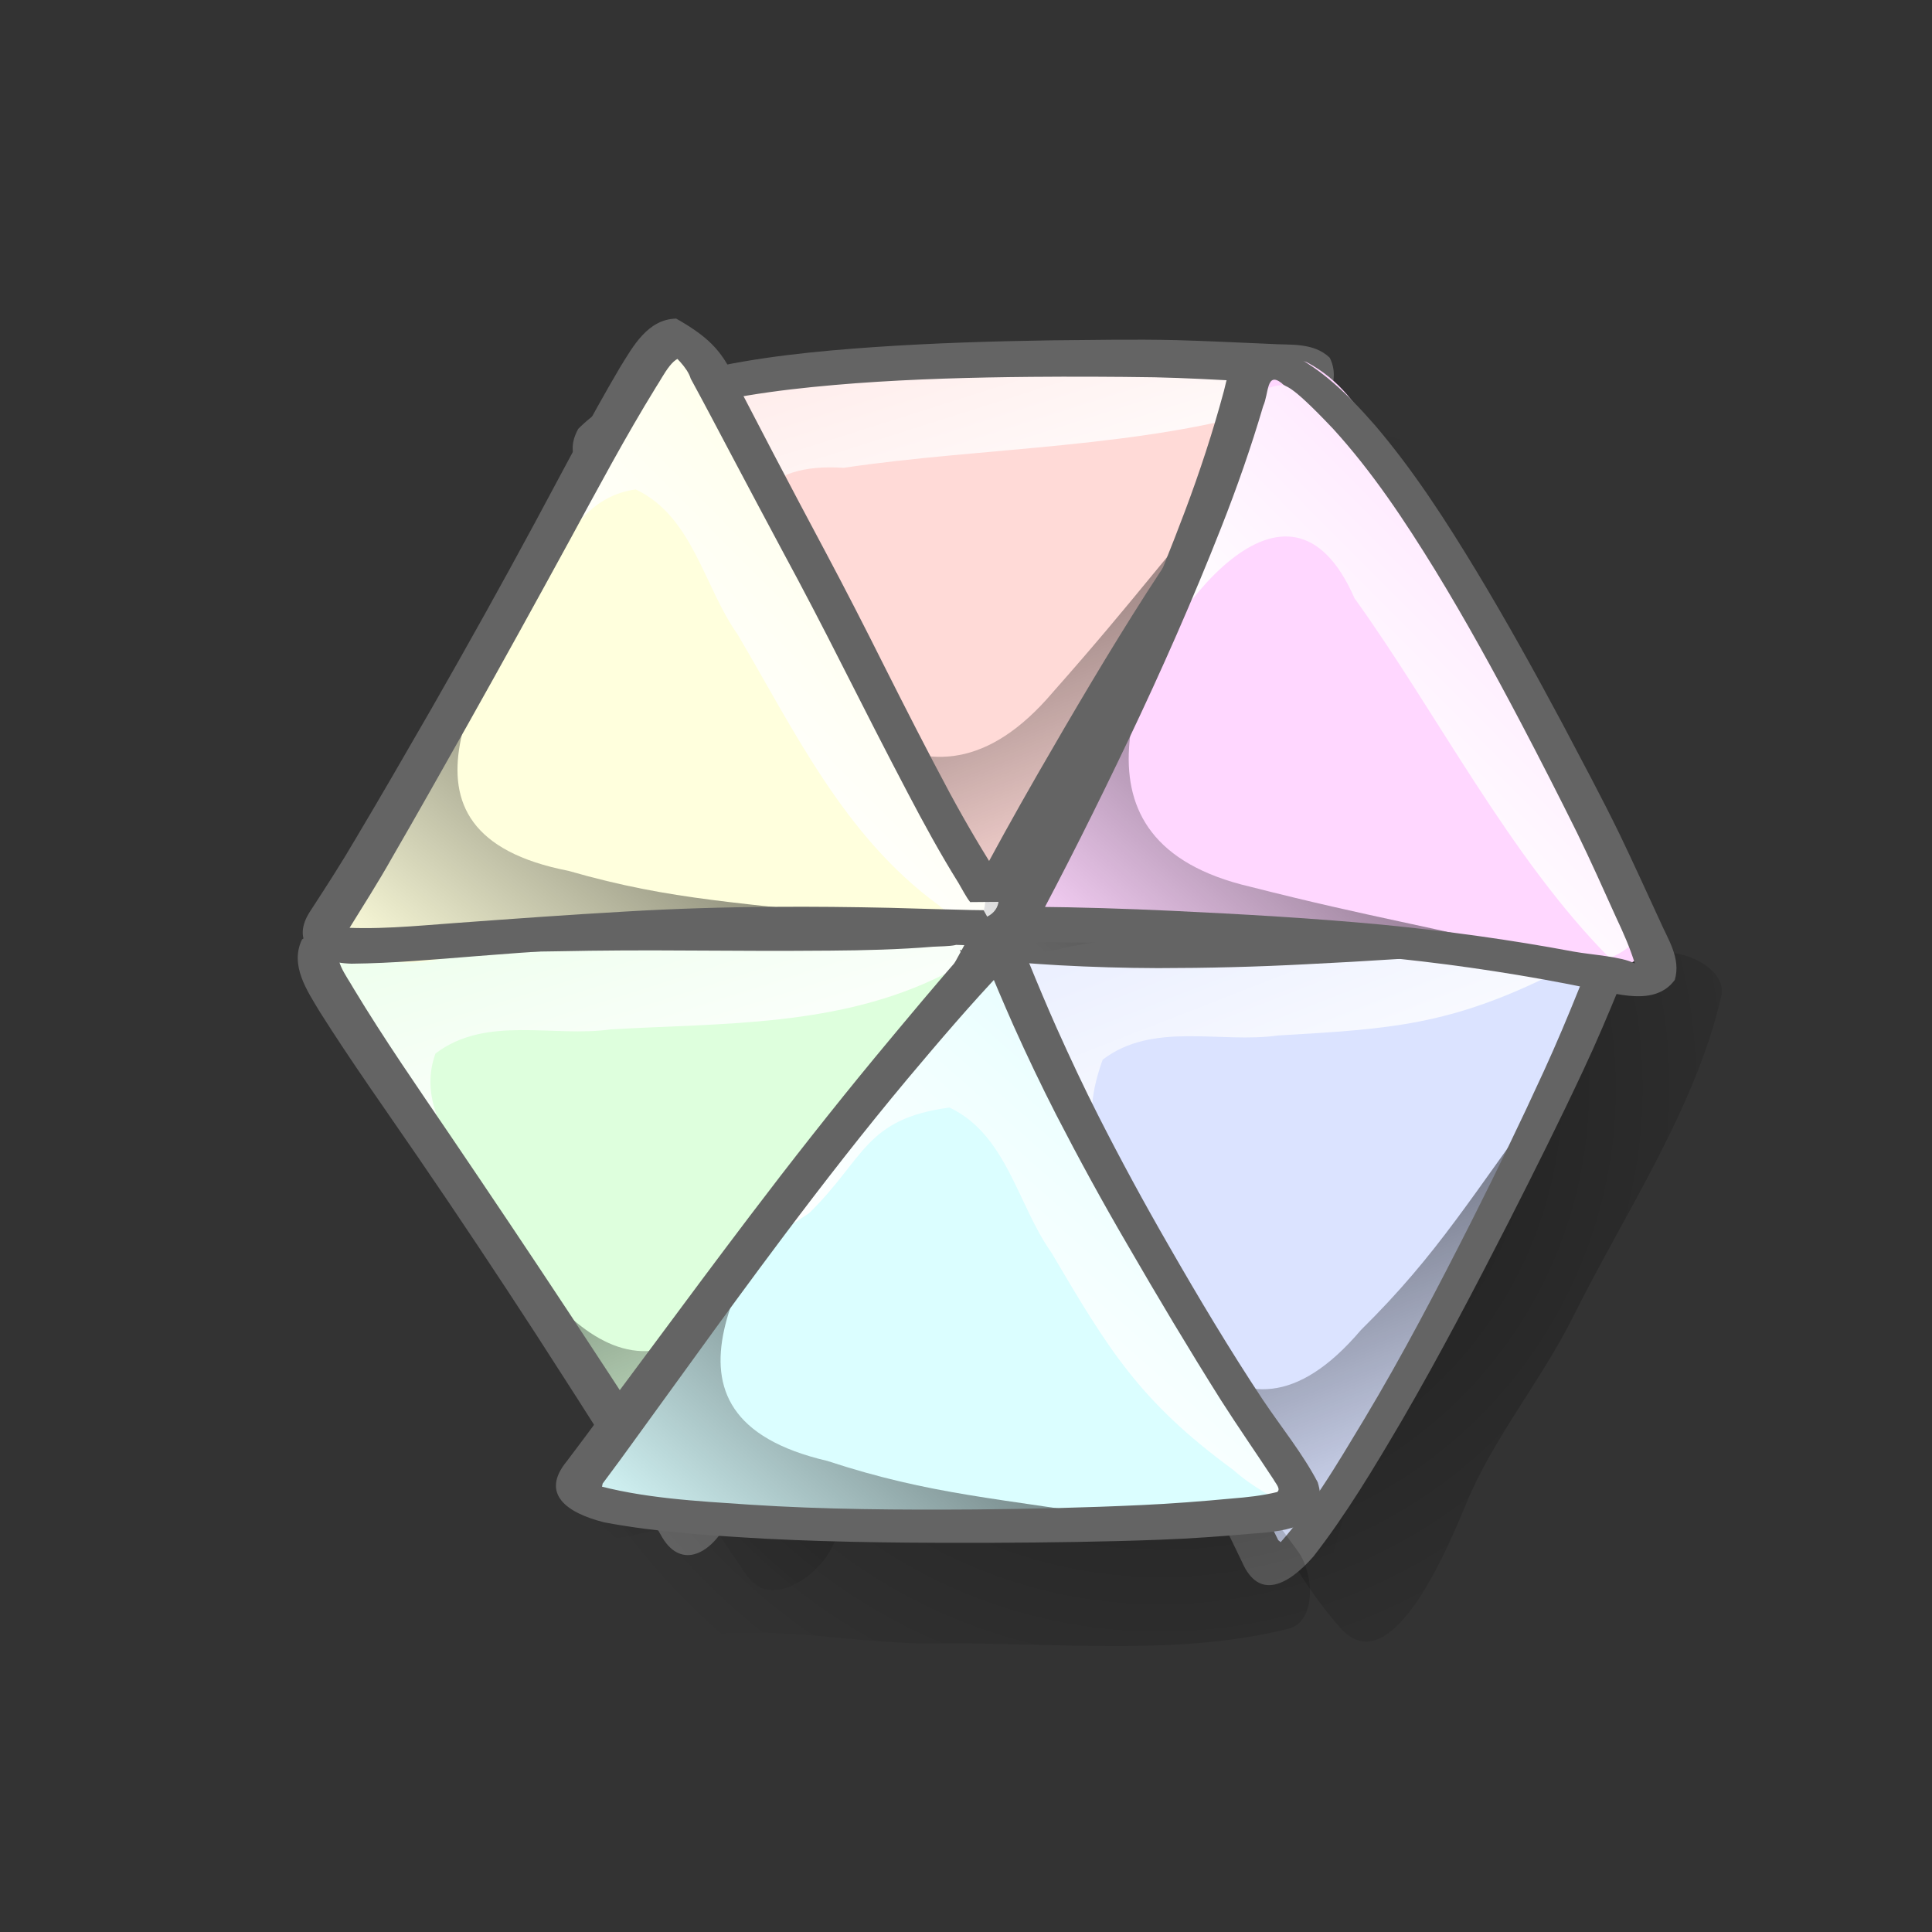 <?xml version="1.0" encoding="UTF-8" standalone="no"?>
<!-- Created with Inkscape (http://www.inkscape.org/) -->
<svg
   xmlns:dc="http://purl.org/dc/elements/1.1/"
   xmlns:cc="http://web.resource.org/cc/"
   xmlns:rdf="http://www.w3.org/1999/02/22-rdf-syntax-ns#"
   xmlns:svg="http://www.w3.org/2000/svg"
   xmlns="http://www.w3.org/2000/svg"
   xmlns:xlink="http://www.w3.org/1999/xlink"
   xmlns:sodipodi="http://inkscape.sourceforge.net/DTD/sodipodi-0.dtd"
   xmlns:inkscape="http://www.inkscape.org/namespaces/inkscape"
   width="1000"
   height="1000"
   id="svg2"
   sodipodi:version="0.32"
   inkscape:version="0.43"
   version="1.0"
   sodipodi:docbase="/home/kkowal/tale/art/item/hexforce"
   sodipodi:docname="@.svg">
  <rect width="100%" height="100%" fill="#333333" stroke="none"/>
  <defs
     id="defs4">
    <linearGradient
       id="linearGradient4295">
      <stop
         style="stop-color:#000000;stop-opacity:0.51;"
         offset="0"
         id="stop4297" />
      <stop
         style="stop-color:#000000;stop-opacity:0;"
         offset="1"
         id="stop4299" />
    </linearGradient>
    <linearGradient
       id="linearGradient4155">
      <stop
         id="stop4157"
         offset="0"
         style="stop-color:#000000;stop-opacity:1;" />
      <stop
         id="stop4159"
         offset="1"
         style="stop-color:#000000;stop-opacity:0;" />
    </linearGradient>
    <linearGradient
       id="linearGradient4070">
      <stop
         style="stop-color:#ffffff;stop-opacity:1;"
         offset="0"
         id="stop4072" />
      <stop
         style="stop-color:#ffffff;stop-opacity:0;"
         offset="1"
         id="stop4074" />
    </linearGradient>
    <radialGradient
       inkscape:collect="always"
       xlink:href="#linearGradient4295"
       id="radialGradient4293"
       cx="643.661"
       cy="590.067"
       fx="643.661"
       fy="590.067"
       r="343.99"
       gradientTransform="matrix(0.899,0.525,-0.541,0.927,1038.775,-321.36)"
       gradientUnits="userSpaceOnUse" />
    <linearGradient
       inkscape:collect="always"
       xlink:href="#linearGradient4155"
       id="linearGradient4302"
       gradientUnits="userSpaceOnUse"
       gradientTransform="matrix(1.294,3.737082e-2,-3.088146e-2,1.428,66.09,-441.978)"
       x1="282.645"
       y1="382.879"
       x2="375.647"
       y2="627.336" />
    <linearGradient
       inkscape:collect="always"
       xlink:href="#linearGradient4155"
       id="linearGradient4305"
       gradientUnits="userSpaceOnUse"
       gradientTransform="matrix(1.294,3.737082e-2,-3.088146e-2,1.428,229.629,-104.778)"
       x1="282.645"
       y1="382.879"
       x2="375.647"
       y2="627.336" />
    <linearGradient
       inkscape:collect="always"
       xlink:href="#linearGradient4155"
       id="linearGradient4308"
       gradientUnits="userSpaceOnUse"
       gradientTransform="matrix(1.295,-1.521099e-2,1.67815e-2,1.428,-115.901,-106.825)"
       x1="282.645"
       y1="382.879"
       x2="375.647"
       y2="627.336" />
    <linearGradient
       inkscape:collect="always"
       xlink:href="#linearGradient4070"
       id="linearGradient4312"
       gradientUnits="userSpaceOnUse"
       gradientTransform="matrix(1.295,-1.521099e-2,1.67815e-2,1.428,-273.391,182.196)"
       x1="447.471"
       y1="297.439"
       x2="397.038"
       y2="114.601" />
    <linearGradient
       inkscape:collect="always"
       xlink:href="#linearGradient4070"
       id="linearGradient4317"
       gradientUnits="userSpaceOnUse"
       gradientTransform="matrix(1.295,-1.521099e-2,1.67815e-2,1.428,71.963,185.354)"
       x1="462.261"
       y1="305.52"
       x2="397.038"
       y2="114.601" />
    <linearGradient
       inkscape:collect="always"
       xlink:href="#linearGradient4070"
       id="linearGradient4321"
       gradientUnits="userSpaceOnUse"
       gradientTransform="matrix(1.295,-1.521099e-2,1.67815e-2,1.428,-115.901,-106.825)"
       x1="447.471"
       y1="297.439"
       x2="397.038"
       y2="114.601" />
    <radialGradient
       inkscape:collect="always"
       xlink:href="#linearGradient4295"
       id="radialGradient6136"
       gradientUnits="userSpaceOnUse"
       gradientTransform="matrix(0.899,0.525,-0.541,0.927,1038.775,-321.36)"
       cx="643.661"
       cy="590.067"
       fx="643.661"
       fy="590.067"
       r="343.99" />
    <radialGradient
       inkscape:collect="always"
       xlink:href="#linearGradient4295"
       id="radialGradient6139"
       gradientUnits="userSpaceOnUse"
       gradientTransform="matrix(0.899,0.525,-0.541,0.927,1038.775,-321.36)"
       cx="643.661"
       cy="590.067"
       fx="643.661"
       fy="590.067"
       r="343.99" />
    <radialGradient
       inkscape:collect="always"
       xlink:href="#linearGradient4295"
       id="radialGradient6141"
       gradientUnits="userSpaceOnUse"
       gradientTransform="matrix(0.899,0.525,-0.541,0.927,1038.775,-321.36)"
       cx="643.661"
       cy="590.067"
       fx="643.661"
       fy="590.067"
       r="343.99" />
    <radialGradient
       inkscape:collect="always"
       xlink:href="#linearGradient4295"
       id="radialGradient6144"
       gradientUnits="userSpaceOnUse"
       gradientTransform="matrix(0.899,0.525,-0.541,0.927,1038.775,-321.36)"
       cx="643.661"
       cy="590.067"
       fx="643.661"
       fy="590.067"
       r="343.99" />
    <radialGradient
       inkscape:collect="always"
       xlink:href="#linearGradient4295"
       id="radialGradient6146"
       gradientUnits="userSpaceOnUse"
       gradientTransform="matrix(0.899,0.525,-0.541,0.927,1038.775,-321.36)"
       cx="643.661"
       cy="590.067"
       fx="643.661"
       fy="590.067"
       r="343.99" />
    <radialGradient
       inkscape:collect="always"
       xlink:href="#linearGradient4295"
       id="radialGradient6149"
       gradientUnits="userSpaceOnUse"
       gradientTransform="matrix(0.899,0.525,-0.541,0.927,1038.775,-321.36)"
       cx="643.661"
       cy="590.067"
       fx="643.661"
       fy="590.067"
       r="343.99" />
    <radialGradient
       inkscape:collect="always"
       xlink:href="#linearGradient4295"
       id="radialGradient6152"
       gradientUnits="userSpaceOnUse"
       gradientTransform="matrix(0.899,0.525,-0.541,0.927,347.831,-315.299)"
       cx="643.661"
       cy="590.067"
       fx="643.661"
       fy="590.067"
       r="343.99" />
    <radialGradient
       inkscape:collect="always"
       xlink:href="#linearGradient4295"
       id="radialGradient6155"
       gradientUnits="userSpaceOnUse"
       gradientTransform="matrix(0.899,0.525,-0.541,0.927,347.831,-315.299)"
       cx="643.661"
       cy="590.067"
       fx="643.661"
       fy="590.067"
       r="343.99" />
    <radialGradient
       inkscape:collect="always"
       xlink:href="#linearGradient4295"
       id="radialGradient6158"
       gradientUnits="userSpaceOnUse"
       gradientTransform="matrix(0.899,0.525,-0.541,0.927,347.831,-315.299)"
       cx="643.661"
       cy="590.067"
       fx="643.661"
       fy="590.067"
       r="343.99" />
    <radialGradient
       inkscape:collect="always"
       xlink:href="#linearGradient4295"
       id="radialGradient6178"
       gradientUnits="userSpaceOnUse"
       gradientTransform="matrix(0.899,0.525,-0.541,0.927,347.831,-315.299)"
       cx="643.661"
       cy="590.067"
       fx="643.661"
       fy="590.067"
       r="343.99" />
    <radialGradient
       inkscape:collect="always"
       xlink:href="#linearGradient4295"
       id="radialGradient6181"
       gradientUnits="userSpaceOnUse"
       gradientTransform="matrix(0.899,0.525,-0.541,0.927,347.831,-315.299)"
       cx="643.661"
       cy="590.067"
       fx="643.661"
       fy="590.067"
       r="343.99" />
    <radialGradient
       inkscape:collect="always"
       xlink:href="#linearGradient4295"
       id="radialGradient6184"
       gradientUnits="userSpaceOnUse"
       gradientTransform="matrix(0.899,0.525,-0.541,0.927,347.831,-315.299)"
       cx="643.661"
       cy="590.067"
       fx="643.661"
       fy="590.067"
       r="343.99" />
    <radialGradient
       inkscape:collect="always"
       xlink:href="#linearGradient4295"
       id="radialGradient6187"
       gradientUnits="userSpaceOnUse"
       gradientTransform="matrix(0.899,0.525,-0.541,0.927,347.831,-315.299)"
       cx="643.661"
       cy="590.067"
       fx="643.661"
       fy="590.067"
       r="343.99" />
    <radialGradient
       inkscape:collect="always"
       xlink:href="#linearGradient4295"
       id="radialGradient6189"
       gradientUnits="userSpaceOnUse"
       gradientTransform="matrix(0.899,0.525,-0.541,0.927,347.831,-315.299)"
       cx="643.661"
       cy="590.067"
       fx="643.661"
       fy="590.067"
       r="343.99" />
    <radialGradient
       inkscape:collect="always"
       xlink:href="#linearGradient4295"
       id="radialGradient6192"
       gradientUnits="userSpaceOnUse"
       gradientTransform="matrix(0.899,0.525,-0.541,0.927,347.831,-315.299)"
       cx="643.661"
       cy="590.067"
       fx="643.661"
       fy="590.067"
       r="343.99" />
    <radialGradient
       inkscape:collect="always"
       xlink:href="#linearGradient4295"
       id="radialGradient6195"
       gradientUnits="userSpaceOnUse"
       gradientTransform="matrix(0.899,0.525,-0.541,0.927,347.831,-315.299)"
       cx="643.661"
       cy="590.067"
       fx="643.661"
       fy="590.067"
       r="343.99" />
    <radialGradient
       inkscape:collect="always"
       xlink:href="#linearGradient4295"
       id="radialGradient6198"
       gradientUnits="userSpaceOnUse"
       gradientTransform="matrix(0.899,0.525,-0.541,0.927,347.831,-315.299)"
       cx="643.661"
       cy="590.067"
       fx="643.661"
       fy="590.067"
       r="343.99" />
    <radialGradient
       inkscape:collect="always"
       xlink:href="#linearGradient4295"
       id="radialGradient6201"
       gradientUnits="userSpaceOnUse"
       gradientTransform="matrix(0.899,0.525,-0.541,0.927,347.831,-315.299)"
       cx="643.661"
       cy="590.067"
       fx="643.661"
       fy="590.067"
       r="343.99" />
    <radialGradient
       inkscape:collect="always"
       xlink:href="#linearGradient4295"
       id="radialGradient6204"
       gradientUnits="userSpaceOnUse"
       gradientTransform="matrix(0.899,0.525,-0.541,0.927,347.831,-315.299)"
       cx="643.661"
       cy="590.067"
       fx="643.661"
       fy="590.067"
       r="343.99" />
    <radialGradient
       inkscape:collect="always"
       xlink:href="#linearGradient4295"
       id="radialGradient6207"
       gradientUnits="userSpaceOnUse"
       gradientTransform="matrix(0.899,0.525,-0.541,0.927,347.831,-315.299)"
       cx="643.661"
       cy="590.067"
       fx="643.661"
       fy="590.067"
       r="343.99" />
    <radialGradient
       inkscape:collect="always"
       xlink:href="#linearGradient4295"
       id="radialGradient6210"
       gradientUnits="userSpaceOnUse"
       gradientTransform="matrix(0.899,0.525,-0.541,0.927,347.831,-315.299)"
       cx="643.661"
       cy="590.067"
       fx="643.661"
       fy="590.067"
       r="343.99" />
    <radialGradient
       inkscape:collect="always"
       xlink:href="#linearGradient4295"
       id="radialGradient6213"
       gradientUnits="userSpaceOnUse"
       gradientTransform="matrix(0.899,0.525,-0.541,0.927,347.831,-315.299)"
       cx="643.661"
       cy="590.067"
       fx="643.661"
       fy="590.067"
       r="343.99" />
    <radialGradient
       inkscape:collect="always"
       xlink:href="#linearGradient4295"
       id="radialGradient6216"
       gradientUnits="userSpaceOnUse"
       gradientTransform="matrix(0.899,0.525,-0.541,0.927,347.831,-315.299)"
       cx="643.661"
       cy="590.067"
       fx="643.661"
       fy="590.067"
       r="343.99" />
    <radialGradient
       inkscape:collect="always"
       xlink:href="#linearGradient4295"
       id="radialGradient6219"
       gradientUnits="userSpaceOnUse"
       gradientTransform="matrix(0.899,0.525,-0.541,0.927,347.831,-315.299)"
       cx="643.661"
       cy="590.067"
       fx="643.661"
       fy="590.067"
       r="343.99" />
    <radialGradient
       inkscape:collect="always"
       xlink:href="#linearGradient4295"
       id="radialGradient6222"
       gradientUnits="userSpaceOnUse"
       gradientTransform="matrix(0.899,0.525,-0.541,0.927,347.831,-315.299)"
       cx="643.661"
       cy="590.067"
       fx="643.661"
       fy="590.067"
       r="343.99" />
    <radialGradient
       inkscape:collect="always"
       xlink:href="#linearGradient4295"
       id="radialGradient6225"
       gradientUnits="userSpaceOnUse"
       gradientTransform="matrix(0.899,0.525,-0.541,0.927,347.831,-315.299)"
       cx="643.661"
       cy="590.067"
       fx="643.661"
       fy="590.067"
       r="343.99" />
    <radialGradient
       inkscape:collect="always"
       xlink:href="#linearGradient4295"
       id="radialGradient6228"
       gradientUnits="userSpaceOnUse"
       gradientTransform="matrix(0.899,0.525,-0.541,0.927,347.831,-315.299)"
       cx="643.661"
       cy="590.067"
       fx="643.661"
       fy="590.067"
       r="343.99" />
    <radialGradient
       inkscape:collect="always"
       xlink:href="#linearGradient4295"
       id="radialGradient6231"
       gradientUnits="userSpaceOnUse"
       gradientTransform="matrix(0.899,0.525,-0.541,0.927,347.831,-315.299)"
       cx="643.661"
       cy="590.067"
       fx="643.661"
       fy="590.067"
       r="343.99" />
    <radialGradient
       inkscape:collect="always"
       xlink:href="#linearGradient4295"
       id="radialGradient6234"
       gradientUnits="userSpaceOnUse"
       gradientTransform="matrix(0.899,0.525,-0.541,0.927,347.831,-315.299)"
       cx="643.661"
       cy="590.067"
       fx="643.661"
       fy="590.067"
       r="343.99" />
    <radialGradient
       inkscape:collect="always"
       xlink:href="#linearGradient4295"
       id="radialGradient6237"
       gradientUnits="userSpaceOnUse"
       gradientTransform="matrix(0.899,0.525,-0.541,0.927,347.831,-315.299)"
       cx="643.661"
       cy="590.067"
       fx="643.661"
       fy="590.067"
       r="343.99" />
    <radialGradient
       inkscape:collect="always"
       xlink:href="#linearGradient4295"
       id="radialGradient6240"
       gradientUnits="userSpaceOnUse"
       gradientTransform="matrix(0.899,0.525,-0.541,0.927,347.831,-315.299)"
       cx="643.661"
       cy="590.067"
       fx="643.661"
       fy="590.067"
       r="343.99" />
    <radialGradient
       inkscape:collect="always"
       xlink:href="#linearGradient4295"
       id="radialGradient6243"
       gradientUnits="userSpaceOnUse"
       gradientTransform="matrix(0.899,0.525,-0.541,0.927,347.831,-315.299)"
       cx="643.661"
       cy="590.067"
       fx="643.661"
       fy="590.067"
       r="343.99" />
    <radialGradient
       inkscape:collect="always"
       xlink:href="#linearGradient4295"
       id="radialGradient6246"
       gradientUnits="userSpaceOnUse"
       gradientTransform="matrix(0.899,0.525,-0.541,0.927,347.831,-315.299)"
       cx="643.661"
       cy="590.067"
       fx="643.661"
       fy="590.067"
       r="343.99" />
    <radialGradient
       inkscape:collect="always"
       xlink:href="#linearGradient4295"
       id="radialGradient6249"
       gradientUnits="userSpaceOnUse"
       gradientTransform="matrix(0.899,0.525,-0.541,0.927,347.831,-315.299)"
       cx="643.661"
       cy="590.067"
       fx="643.661"
       fy="590.067"
       r="343.99" />
    <radialGradient
       inkscape:collect="always"
       xlink:href="#linearGradient4295"
       id="radialGradient6252"
       gradientUnits="userSpaceOnUse"
       gradientTransform="matrix(0.899,0.525,-0.541,0.927,347.831,-315.299)"
       cx="643.661"
       cy="590.067"
       fx="643.661"
       fy="590.067"
       r="343.99" />
    <radialGradient
       inkscape:collect="always"
       xlink:href="#linearGradient4295"
       id="radialGradient6255"
       gradientUnits="userSpaceOnUse"
       gradientTransform="matrix(0.899,0.525,-0.541,0.927,347.831,-315.299)"
       cx="643.661"
       cy="590.067"
       fx="643.661"
       fy="590.067"
       r="343.99" />
    <radialGradient
       inkscape:collect="always"
       xlink:href="#linearGradient4295"
       id="radialGradient6258"
       gradientUnits="userSpaceOnUse"
       gradientTransform="matrix(0.899,0.525,-0.541,0.927,347.831,-315.299)"
       cx="643.661"
       cy="590.067"
       fx="643.661"
       fy="590.067"
       r="343.99" />
    <radialGradient
       inkscape:collect="always"
       xlink:href="#linearGradient4295"
       id="radialGradient6261"
       gradientUnits="userSpaceOnUse"
       gradientTransform="matrix(0.899,0.525,-0.541,0.927,347.831,-315.299)"
       cx="643.661"
       cy="590.067"
       fx="643.661"
       fy="590.067"
       r="343.99" />
    <radialGradient
       inkscape:collect="always"
       xlink:href="#linearGradient4295"
       id="radialGradient6264"
       gradientUnits="userSpaceOnUse"
       gradientTransform="matrix(0.899,0.525,-0.541,0.927,347.831,-315.299)"
       cx="643.661"
       cy="590.067"
       fx="643.661"
       fy="590.067"
       r="343.99" />
    <radialGradient
       inkscape:collect="always"
       xlink:href="#linearGradient4295"
       id="radialGradient6267"
       gradientUnits="userSpaceOnUse"
       gradientTransform="matrix(0.899,0.525,-0.541,0.927,347.831,-315.299)"
       cx="643.661"
       cy="590.067"
       fx="643.661"
       fy="590.067"
       r="343.99" />
    <radialGradient
       inkscape:collect="always"
       xlink:href="#linearGradient4295"
       id="radialGradient6270"
       gradientUnits="userSpaceOnUse"
       gradientTransform="matrix(0.899,0.525,-0.541,0.927,347.831,-315.299)"
       cx="643.661"
       cy="590.067"
       fx="643.661"
       fy="590.067"
       r="343.99" />
    <radialGradient
       inkscape:collect="always"
       xlink:href="#linearGradient4295"
       id="radialGradient6273"
       gradientUnits="userSpaceOnUse"
       gradientTransform="matrix(0.899,0.525,-0.541,0.927,347.831,-315.299)"
       cx="643.661"
       cy="590.067"
       fx="643.661"
       fy="590.067"
       r="343.99" />
    <radialGradient
       inkscape:collect="always"
       xlink:href="#linearGradient4295"
       id="radialGradient6276"
       gradientUnits="userSpaceOnUse"
       gradientTransform="matrix(0.899,0.525,-0.541,0.927,347.831,-315.299)"
       cx="643.661"
       cy="590.067"
       fx="643.661"
       fy="590.067"
       r="343.99" />
    <radialGradient
       inkscape:collect="always"
       xlink:href="#linearGradient4295"
       id="radialGradient6279"
       gradientUnits="userSpaceOnUse"
       gradientTransform="matrix(0.899,0.525,-0.541,0.927,347.831,-315.299)"
       cx="643.661"
       cy="590.067"
       fx="643.661"
       fy="590.067"
       r="343.99" />
    <radialGradient
       inkscape:collect="always"
       xlink:href="#linearGradient4295"
       id="radialGradient6282"
       gradientUnits="userSpaceOnUse"
       gradientTransform="matrix(0.899,0.525,-0.541,0.927,347.831,-315.299)"
       cx="643.661"
       cy="590.067"
       fx="643.661"
       fy="590.067"
       r="343.99" />
    <radialGradient
       inkscape:collect="always"
       xlink:href="#linearGradient4295"
       id="radialGradient6285"
       gradientUnits="userSpaceOnUse"
       gradientTransform="matrix(0.899,0.525,-0.541,0.927,347.831,-315.299)"
       cx="643.661"
       cy="590.067"
       fx="643.661"
       fy="590.067"
       r="343.99" />
    <radialGradient
       inkscape:collect="always"
       xlink:href="#linearGradient4295"
       id="radialGradient6288"
       gradientUnits="userSpaceOnUse"
       gradientTransform="matrix(0.899,0.525,-0.541,0.927,347.831,-315.299)"
       cx="643.661"
       cy="590.067"
       fx="643.661"
       fy="590.067"
       r="343.99" />
    <radialGradient
       inkscape:collect="always"
       xlink:href="#linearGradient4295"
       id="radialGradient6291"
       gradientUnits="userSpaceOnUse"
       gradientTransform="matrix(0.899,0.525,-0.541,0.927,347.831,-315.299)"
       cx="643.661"
       cy="590.067"
       fx="643.661"
       fy="590.067"
       r="343.99" />
    <radialGradient
       inkscape:collect="always"
       xlink:href="#linearGradient4295"
       id="radialGradient6294"
       gradientUnits="userSpaceOnUse"
       gradientTransform="matrix(0.899,0.525,-0.541,0.927,347.831,-315.299)"
       cx="643.661"
       cy="590.067"
       fx="643.661"
       fy="590.067"
       r="343.99" />
    <radialGradient
       inkscape:collect="always"
       xlink:href="#linearGradient4295"
       id="radialGradient6297"
       gradientUnits="userSpaceOnUse"
       gradientTransform="matrix(0.899,0.525,-0.541,0.927,347.831,-315.299)"
       cx="643.661"
       cy="590.067"
       fx="643.661"
       fy="590.067"
       r="343.99" />
    <radialGradient
       inkscape:collect="always"
       xlink:href="#linearGradient4295"
       id="radialGradient6300"
       gradientUnits="userSpaceOnUse"
       gradientTransform="matrix(0.899,0.525,-0.541,0.927,347.831,-315.299)"
       cx="643.661"
       cy="590.067"
       fx="643.661"
       fy="590.067"
       r="343.99" />
    <radialGradient
       inkscape:collect="always"
       xlink:href="#linearGradient4295"
       id="radialGradient6303"
       gradientUnits="userSpaceOnUse"
       gradientTransform="matrix(0.899,0.525,-0.541,0.927,347.831,-315.299)"
       cx="643.661"
       cy="590.067"
       fx="643.661"
       fy="590.067"
       r="343.99" />
    <radialGradient
       inkscape:collect="always"
       xlink:href="#linearGradient4295"
       id="radialGradient6306"
       gradientUnits="userSpaceOnUse"
       gradientTransform="matrix(0.899,0.525,-0.541,0.927,347.831,-315.299)"
       cx="643.661"
       cy="590.067"
       fx="643.661"
       fy="590.067"
       r="343.99" />
    <radialGradient
       inkscape:collect="always"
       xlink:href="#linearGradient4295"
       id="radialGradient6309"
       gradientUnits="userSpaceOnUse"
       gradientTransform="matrix(0.899,0.525,-0.541,0.927,347.831,-315.299)"
       cx="643.661"
       cy="590.067"
       fx="643.661"
       fy="590.067"
       r="343.99" />
    <radialGradient
       inkscape:collect="always"
       xlink:href="#linearGradient4295"
       id="radialGradient6312"
       gradientUnits="userSpaceOnUse"
       gradientTransform="matrix(0.899,0.525,-0.541,0.927,347.831,-315.299)"
       cx="643.661"
       cy="590.067"
       fx="643.661"
       fy="590.067"
       r="343.99" />
    <radialGradient
       inkscape:collect="always"
       xlink:href="#linearGradient4295"
       id="radialGradient6315"
       gradientUnits="userSpaceOnUse"
       gradientTransform="matrix(0.899,0.525,-0.541,0.927,347.831,-315.299)"
       cx="643.661"
       cy="590.067"
       fx="643.661"
       fy="590.067"
       r="343.99" />
    <radialGradient
       inkscape:collect="always"
       xlink:href="#linearGradient4295"
       id="radialGradient6318"
       gradientUnits="userSpaceOnUse"
       gradientTransform="matrix(0.899,0.525,-0.541,0.927,347.831,-315.299)"
       cx="643.661"
       cy="590.067"
       fx="643.661"
       fy="590.067"
       r="343.99" />
    <radialGradient
       inkscape:collect="always"
       xlink:href="#linearGradient4295"
       id="radialGradient6321"
       gradientUnits="userSpaceOnUse"
       gradientTransform="matrix(0.899,0.525,-0.541,0.927,347.831,-315.299)"
       cx="643.661"
       cy="590.067"
       fx="643.661"
       fy="590.067"
       r="343.99" />
    <radialGradient
       inkscape:collect="always"
       xlink:href="#linearGradient4295"
       id="radialGradient6324"
       gradientUnits="userSpaceOnUse"
       gradientTransform="matrix(0.899,0.525,-0.541,0.927,347.831,-315.299)"
       cx="643.661"
       cy="590.067"
       fx="643.661"
       fy="590.067"
       r="343.99" />
    <radialGradient
       inkscape:collect="always"
       xlink:href="#linearGradient4295"
       id="radialGradient6327"
       gradientUnits="userSpaceOnUse"
       gradientTransform="matrix(0.899,0.525,-0.541,0.927,347.831,-315.299)"
       cx="643.661"
       cy="590.067"
       fx="643.661"
       fy="590.067"
       r="343.99" />
    <radialGradient
       inkscape:collect="always"
       xlink:href="#linearGradient4295"
       id="radialGradient6330"
       gradientUnits="userSpaceOnUse"
       gradientTransform="matrix(0.899,0.525,-0.541,0.927,347.831,-315.299)"
       cx="643.661"
       cy="590.067"
       fx="643.661"
       fy="590.067"
       r="343.99" />
    <radialGradient
       inkscape:collect="always"
       xlink:href="#linearGradient4295"
       id="radialGradient6333"
       gradientUnits="userSpaceOnUse"
       gradientTransform="matrix(0.899,0.525,-0.541,0.927,347.831,-315.299)"
       cx="643.661"
       cy="590.067"
       fx="643.661"
       fy="590.067"
       r="343.99" />
    <radialGradient
       inkscape:collect="always"
       xlink:href="#linearGradient4295"
       id="radialGradient6336"
       gradientUnits="userSpaceOnUse"
       gradientTransform="matrix(0.899,0.525,-0.541,0.927,347.831,-315.299)"
       cx="643.661"
       cy="590.067"
       fx="643.661"
       fy="590.067"
       r="343.99" />
    <radialGradient
       inkscape:collect="always"
       xlink:href="#linearGradient4295"
       id="radialGradient6339"
       gradientUnits="userSpaceOnUse"
       gradientTransform="matrix(0.899,0.525,-0.541,0.927,347.831,-315.299)"
       cx="643.661"
       cy="590.067"
       fx="643.661"
       fy="590.067"
       r="343.99" />
    <radialGradient
       inkscape:collect="always"
       xlink:href="#linearGradient4295"
       id="radialGradient6342"
       gradientUnits="userSpaceOnUse"
       gradientTransform="matrix(0.899,0.525,-0.541,0.927,347.831,-315.299)"
       cx="643.661"
       cy="590.067"
       fx="643.661"
       fy="590.067"
       r="343.99" />
    <radialGradient
       inkscape:collect="always"
       xlink:href="#linearGradient4295"
       id="radialGradient6345"
       gradientUnits="userSpaceOnUse"
       gradientTransform="matrix(0.899,0.525,-0.541,0.927,347.831,-315.299)"
       cx="643.661"
       cy="590.067"
       fx="643.661"
       fy="590.067"
       r="343.99" />
    <radialGradient
       inkscape:collect="always"
       xlink:href="#linearGradient4295"
       id="radialGradient6348"
       gradientUnits="userSpaceOnUse"
       gradientTransform="matrix(0.899,0.525,-0.541,0.927,347.831,-315.299)"
       cx="643.661"
       cy="590.067"
       fx="643.661"
       fy="590.067"
       r="343.99" />
    <radialGradient
       inkscape:collect="always"
       xlink:href="#linearGradient4295"
       id="radialGradient6351"
       gradientUnits="userSpaceOnUse"
       gradientTransform="matrix(0.899,0.525,-0.541,0.927,347.831,-315.299)"
       cx="643.661"
       cy="590.067"
       fx="643.661"
       fy="590.067"
       r="343.99" />
    <radialGradient
       inkscape:collect="always"
       xlink:href="#linearGradient4295"
       id="radialGradient6354"
       gradientUnits="userSpaceOnUse"
       gradientTransform="matrix(0.899,0.525,-0.541,0.927,347.831,-315.299)"
       cx="643.661"
       cy="590.067"
       fx="643.661"
       fy="590.067"
       r="343.99" />
    <radialGradient
       inkscape:collect="always"
       xlink:href="#linearGradient4295"
       id="radialGradient6357"
       gradientUnits="userSpaceOnUse"
       gradientTransform="matrix(0.899,0.525,-0.541,0.927,347.831,-315.299)"
       cx="643.661"
       cy="590.067"
       fx="643.661"
       fy="590.067"
       r="343.99" />
    <radialGradient
       inkscape:collect="always"
       xlink:href="#linearGradient4295"
       id="radialGradient6360"
       gradientUnits="userSpaceOnUse"
       gradientTransform="matrix(0.899,0.525,-0.541,0.927,347.831,-315.299)"
       cx="643.661"
       cy="590.067"
       fx="643.661"
       fy="590.067"
       r="343.99" />
    <radialGradient
       inkscape:collect="always"
       xlink:href="#linearGradient4295"
       id="radialGradient6363"
       gradientUnits="userSpaceOnUse"
       gradientTransform="matrix(0.899,0.525,-0.541,0.927,347.831,-315.299)"
       cx="643.661"
       cy="590.067"
       fx="643.661"
       fy="590.067"
       r="343.99" />
    <radialGradient
       inkscape:collect="always"
       xlink:href="#linearGradient4295"
       id="radialGradient6366"
       gradientUnits="userSpaceOnUse"
       gradientTransform="matrix(0.899,0.525,-0.541,0.927,347.831,-315.299)"
       cx="643.661"
       cy="590.067"
       fx="643.661"
       fy="590.067"
       r="343.99" />
    <radialGradient
       inkscape:collect="always"
       xlink:href="#linearGradient4295"
       id="radialGradient6369"
       gradientUnits="userSpaceOnUse"
       gradientTransform="matrix(0.899,0.525,-0.541,0.927,347.831,-315.299)"
       cx="643.661"
       cy="590.067"
       fx="643.661"
       fy="590.067"
       r="343.99" />
    <radialGradient
       inkscape:collect="always"
       xlink:href="#linearGradient4295"
       id="radialGradient6372"
       gradientUnits="userSpaceOnUse"
       gradientTransform="matrix(0.899,0.525,-0.541,0.927,347.831,-315.299)"
       cx="643.661"
       cy="590.067"
       fx="643.661"
       fy="590.067"
       r="343.99" />
    <radialGradient
       inkscape:collect="always"
       xlink:href="#linearGradient4295"
       id="radialGradient6375"
       gradientUnits="userSpaceOnUse"
       gradientTransform="matrix(0.899,0.525,-0.541,0.927,347.831,-315.299)"
       cx="643.661"
       cy="590.067"
       fx="643.661"
       fy="590.067"
       r="343.99" />
    <radialGradient
       inkscape:collect="always"
       xlink:href="#linearGradient4295"
       id="radialGradient6378"
       gradientUnits="userSpaceOnUse"
       gradientTransform="matrix(0.899,0.525,-0.541,0.927,347.831,-315.299)"
       cx="643.661"
       cy="590.067"
       fx="643.661"
       fy="590.067"
       r="343.99" />
    <radialGradient
       inkscape:collect="always"
       xlink:href="#linearGradient4295"
       id="radialGradient6381"
       gradientUnits="userSpaceOnUse"
       gradientTransform="matrix(0.899,0.525,-0.541,0.927,347.831,-315.299)"
       cx="643.661"
       cy="590.067"
       fx="643.661"
       fy="590.067"
       r="343.99" />
    <radialGradient
       inkscape:collect="always"
       xlink:href="#linearGradient4295"
       id="radialGradient6384"
       gradientUnits="userSpaceOnUse"
       gradientTransform="matrix(0.899,0.525,-0.541,0.927,347.831,-315.299)"
       cx="643.661"
       cy="590.067"
       fx="643.661"
       fy="590.067"
       r="343.99" />
    <radialGradient
       inkscape:collect="always"
       xlink:href="#linearGradient4295"
       id="radialGradient6387"
       gradientUnits="userSpaceOnUse"
       gradientTransform="matrix(0.899,0.525,-0.541,0.927,347.831,-315.299)"
       cx="643.661"
       cy="590.067"
       fx="643.661"
       fy="590.067"
       r="343.99" />
    <radialGradient
       inkscape:collect="always"
       xlink:href="#linearGradient4295"
       id="radialGradient6390"
       gradientUnits="userSpaceOnUse"
       gradientTransform="matrix(0.899,0.525,-0.541,0.927,347.831,-315.299)"
       cx="643.661"
       cy="590.067"
       fx="643.661"
       fy="590.067"
       r="343.99" />
    <radialGradient
       inkscape:collect="always"
       xlink:href="#linearGradient4295"
       id="radialGradient6393"
       gradientUnits="userSpaceOnUse"
       gradientTransform="matrix(0.899,0.525,-0.541,0.927,347.831,-315.299)"
       cx="643.661"
       cy="590.067"
       fx="643.661"
       fy="590.067"
       r="343.99" />
    <radialGradient
       inkscape:collect="always"
       xlink:href="#linearGradient4295"
       id="radialGradient6396"
       gradientUnits="userSpaceOnUse"
       gradientTransform="matrix(0.899,0.525,-0.541,0.927,347.831,-315.299)"
       cx="643.661"
       cy="590.067"
       fx="643.661"
       fy="590.067"
       r="343.99" />
    <radialGradient
       inkscape:collect="always"
       xlink:href="#linearGradient4295"
       id="radialGradient6399"
       gradientUnits="userSpaceOnUse"
       gradientTransform="matrix(0.899,0.525,-0.541,0.927,347.831,-315.299)"
       cx="643.661"
       cy="590.067"
       fx="643.661"
       fy="590.067"
       r="343.99" />
    <radialGradient
       inkscape:collect="always"
       xlink:href="#linearGradient4295"
       id="radialGradient6402"
       gradientUnits="userSpaceOnUse"
       gradientTransform="matrix(0.899,0.525,-0.541,0.927,347.831,-315.299)"
       cx="643.661"
       cy="590.067"
       fx="643.661"
       fy="590.067"
       r="343.99" />
    <radialGradient
       inkscape:collect="always"
       xlink:href="#linearGradient4295"
       id="radialGradient6405"
       gradientUnits="userSpaceOnUse"
       gradientTransform="matrix(0.899,0.525,-0.541,0.927,347.831,-315.299)"
       cx="643.661"
       cy="590.067"
       fx="643.661"
       fy="590.067"
       r="343.99" />
    <radialGradient
       inkscape:collect="always"
       xlink:href="#linearGradient4295"
       id="radialGradient6437"
       gradientUnits="userSpaceOnUse"
       gradientTransform="matrix(-5.476301e-2,1.04,-1.072,-5.647128e-2,353.161,-11.683)"
       cx="643.661"
       cy="590.067"
       fx="643.661"
       fy="590.067"
       r="343.99" />
    <linearGradient
       inkscape:collect="always"
       xlink:href="#linearGradient4070"
       id="linearGradient6439"
       gradientUnits="userSpaceOnUse"
       gradientTransform="matrix(0.606,1.144,-1.262,0.669,-44.437,-328.58)"
       x1="447.471"
       y1="297.439"
       x2="397.038"
       y2="114.601" />
    <linearGradient
       inkscape:collect="always"
       xlink:href="#linearGradient4155"
       id="linearGradient6441"
       gradientUnits="userSpaceOnUse"
       gradientTransform="matrix(0.559,1.168,-1.284,0.626,336.846,-320.162)"
       x1="282.645"
       y1="382.879"
       x2="375.647"
       y2="627.336" />
    <radialGradient
       inkscape:collect="always"
       xlink:href="#linearGradient4295"
       id="radialGradient6443"
       gradientUnits="userSpaceOnUse"
       gradientTransform="matrix(-5.476301e-2,1.04,-1.072,-5.647128e-2,353.161,-11.683)"
       cx="643.661"
       cy="590.067"
       fx="643.661"
       fy="590.067"
       r="343.99" />
    <linearGradient
       inkscape:collect="always"
       xlink:href="#linearGradient4070"
       id="linearGradient6445"
       gradientUnits="userSpaceOnUse"
       gradientTransform="matrix(0.606,1.144,-1.262,0.669,-373.491,-336.329)"
       x1="447.471"
       y1="297.439"
       x2="397.038"
       y2="114.601" />
    <linearGradient
       inkscape:collect="always"
       xlink:href="#linearGradient4155"
       id="linearGradient6447"
       gradientUnits="userSpaceOnUse"
       gradientTransform="matrix(0.606,1.144,-1.262,0.669,-44.437,-328.58)"
       x1="282.645"
       y1="382.879"
       x2="375.647"
       y2="627.336" />
    <radialGradient
       inkscape:collect="always"
       xlink:href="#linearGradient4295"
       id="radialGradient6449"
       gradientUnits="userSpaceOnUse"
       gradientTransform="matrix(-5.476301e-2,1.04,-1.072,-5.647128e-2,353.161,-11.683)"
       cx="643.661"
       cy="590.067"
       fx="643.661"
       fy="590.067"
       r="343.99" />
    <linearGradient
       inkscape:collect="always"
       xlink:href="#linearGradient4070"
       id="linearGradient6451"
       gradientUnits="userSpaceOnUse"
       gradientTransform="matrix(0.606,1.144,-1.262,0.669,-218.237,-27.824)"
       x1="462.261"
       y1="305.52"
       x2="397.038"
       y2="114.601" />
    <linearGradient
       inkscape:collect="always"
       xlink:href="#linearGradient4155"
       id="linearGradient6453"
       gradientUnits="userSpaceOnUse"
       gradientTransform="matrix(0.559,1.168,-1.284,0.626,111.885,-20.427)"
       x1="282.645"
       y1="382.879"
       x2="375.647"
       y2="627.336" />
    <linearGradient
       inkscape:collect="always"
       xlink:href="#linearGradient4070"
       id="linearGradient8305"
       gradientUnits="userSpaceOnUse"
       gradientTransform="matrix(0.606,1.144,-1.262,0.669,758.42,-341.437)"
       x1="447.471"
       y1="297.439"
       x2="397.038"
       y2="114.601" />
    <linearGradient
       inkscape:collect="always"
       xlink:href="#linearGradient4155"
       id="linearGradient8307"
       gradientUnits="userSpaceOnUse"
       gradientTransform="matrix(0.559,1.168,-1.284,0.626,1139.703,-333.019)"
       x1="282.645"
       y1="382.879"
       x2="375.647"
       y2="627.336" />
    <linearGradient
       inkscape:collect="always"
       xlink:href="#linearGradient4070"
       id="linearGradient8317"
       gradientUnits="userSpaceOnUse"
       gradientTransform="matrix(0.606,1.144,-1.262,0.669,586.049,-36.396)"
       x1="462.261"
       y1="305.52"
       x2="397.038"
       y2="114.601" />
    <linearGradient
       inkscape:collect="always"
       xlink:href="#linearGradient4155"
       id="linearGradient8319"
       gradientUnits="userSpaceOnUse"
       gradientTransform="matrix(0.559,1.168,-1.284,0.626,916.171,-28.999)"
       x1="282.645"
       y1="382.879"
       x2="375.647"
       y2="627.336" />
    <linearGradient
       inkscape:collect="always"
       xlink:href="#linearGradient4070"
       id="linearGradient8328"
       gradientUnits="userSpaceOnUse"
       gradientTransform="matrix(0.606,1.144,-1.262,0.669,423.652,-356.329)"
       x1="447.471"
       y1="297.439"
       x2="397.038"
       y2="114.601" />
    <linearGradient
       inkscape:collect="always"
       xlink:href="#linearGradient4155"
       id="linearGradient8330"
       gradientUnits="userSpaceOnUse"
       gradientTransform="matrix(0.606,1.144,-1.262,0.669,752.706,-348.58)"
       x1="282.645"
       y1="382.879"
       x2="375.647"
       y2="627.336" />
  </defs>
  <sodipodi:namedview
     id="base"
     pagecolor="#ffffff"
     bordercolor="#666666"
     borderopacity="1.0"
     inkscape:pageopacity="0.0"
     inkscape:pageshadow="2"
     inkscape:zoom="0.7"
     inkscape:cx="614.93425"
     inkscape:cy="547.40192"
     inkscape:document-units="px"
     inkscape:current-layer="layer1"
     inkscape:window-width="1590"
     inkscape:window-height="1121"
     inkscape:window-x="0"
     inkscape:window-y="25"
     showguides="true"
     inkscape:guide-bbox="true" />
  <g
     inkscape:groupmode="layer"
     id="layer2"
     inkscape:label="red"
     style="display:inline">
    <path
       style="color:#000000;fill:url(#radialGradient6405);fill-opacity:1;fill-rule:nonzero;stroke:none;stroke-width:80;stroke-linecap:butt;stroke-linejoin:miter;marker:none;marker-start:none;marker-mid:none;marker-end:none;stroke-miterlimit:4;stroke-dasharray:none;stroke-dashoffset:0;stroke-opacity:0.255;visibility:visible;display:inline;overflow:visible"
       d="M 691.024,201.498 C 590.043,206.044 486.945,204.556 387.256,223.391 C 356.839,229.138 340.076,265.074 362.2,286.988 C 391.182,315.692 423.158,341.945 446.686,376.166 C 469.794,409.775 506.2,438.395 520.625,473.972 C 530.185,497.553 562.22,509.772 574.237,485.487 C 594.286,444.969 610.817,402.307 638.144,365.491 C 662.564,332.591 677.994,289.308 707.77,263.946 C 729.051,245.818 733.481,206.085 704.444,199.881 C 699.993,198.931 695.588,201.293 691.024,201.498 z M 716.243,225.061 C 716.03,224.95 715.603,224.727 715.389,224.615 C 715.389,224.615 715.388,224.614 715.388,224.615 C 715.602,224.726 716.029,224.949 716.243,225.061 C 716.243,225.061 716.243,225.061 716.243,225.061 z "
       id="path6073"
       sodipodi:nodetypes="cssssssssscssss" />
    <path
       style="color:#000000;fill:#ffdad7;fill-opacity:1;fill-rule:nonzero;stroke:none;stroke-width:80;stroke-linecap:butt;stroke-linejoin:miter;marker:none;marker-start:none;marker-mid:none;marker-end:none;stroke-miterlimit:4;stroke-dasharray:none;stroke-dashoffset:0;stroke-opacity:0.255;visibility:visible;display:inline;overflow:visible"
       d="M 508.348,477.425 C 479.359,444.615 466.522,411.669 437.091,379.536 C 408.982,356.106 375.435,322.106 356.277,288.018 C 341.873,263.21 288.413,235.829 316.759,208.252 C 348.123,186.211 387.125,197.853 422.083,194.552 C 483.552,193.063 544.429,182.266 605.963,181.731 C 627.066,186.427 670.806,165.692 670.058,202.683 C 667.552,238.21 634.566,255.869 616.021,280.833 C 589.886,319.093 570.808,362.754 547.729,403.337 C 534.813,428.176 519.279,451.363 508.348,477.425 z "
       id="path3099"
       sodipodi:nodetypes="cccccccccc" />
    <path
       style="color:#000000;fill:url(#linearGradient4321);fill-opacity:1;fill-rule:nonzero;stroke:none;stroke-width:80;stroke-linecap:butt;stroke-linejoin:miter;marker:none;marker-start:none;marker-mid:none;marker-end:none;stroke-miterlimit:4;stroke-dasharray:none;stroke-dashoffset:0;stroke-opacity:0.255;visibility:visible;display:inline;overflow:visible"
       d="M 433.837,370.071 C 398.514,332.708 350.667,236.596 436.774,242.136 C 508.482,231.388 592.639,232.131 662.737,209.977 C 667.831,153.506 572.476,203.791 541.403,190.102 C 475.866,194.726 406.375,178.46 343.834,205.401 C 274.375,242.801 375.55,276.105 386.413,320.159 C 394.754,331.873 404.873,349.384 420.488,347.139"
       id="path4068"
       sodipodi:nodetypes="ccccccc" />
    <path
       style="color:#000000;fill:url(#linearGradient4302);fill-opacity:1;fill-rule:nonzero;stroke:none;stroke-width:80;stroke-linecap:butt;stroke-linejoin:miter;marker:none;marker-start:none;marker-mid:none;marker-end:none;stroke-miterlimit:4;stroke-dasharray:none;stroke-dashoffset:0;stroke-opacity:0.255;visibility:visible;display:inline;overflow:visible"
       d="M 652.365,231.172 C 603.199,287.703 589.234,308.248 544.873,358.399 C 478.078,437.022 419.216,358.907 382.622,305.595 C 397.632,350.801 462.351,411.439 484.479,455.761 C 529.095,514.285 520.952,469.274 537.184,434.213 C 560.584,375.579 624.591,293.18 652.365,231.172 z "
       id="path4186"
       sodipodi:nodetypes="cccccc" />
    <path
       style="color:#000000;fill:#646464;fill-opacity:1;fill-rule:nonzero;stroke:none;stroke-width:80;stroke-linecap:butt;stroke-linejoin:miter;marker:none;marker-start:none;marker-mid:none;marker-end:none;stroke-miterlimit:4;stroke-dasharray:none;stroke-dashoffset:0;stroke-opacity:0.255;visibility:visible;display:inline;overflow:visible"
       id="path2210"
       d="M 504.531,497.811 C 505.188,496.813 498.703,485.675 496.664,482.217 C 476.697,450.937 455.109,420.944 432.842,391.625 C 408.607,359.811 383.224,329.066 356.618,299.646 C 341.875,283.346 326.5,267.76 310.4,253.108 C 300.458,244.815 291.677,235.613 299.319,221.955 C 316.522,204.708 340.157,197.117 362.425,191.633 C 392.12,184.705 422.418,181.728 452.674,179.638 C 483.152,177.565 513.681,176.62 544.214,176.155 C 565.65,175.971 587.094,175.545 608.531,176.04 C 624.732,176.491 640.922,177.297 657.115,177.989 C 667.737,178.729 679.779,177.038 688.278,185.162 C 696.087,200.828 680.283,215.681 671.636,226.78 C 650.891,252.574 631.346,279.5 613.01,307.425 C 593.338,337.673 575.126,369.034 557.23,400.585 C 545.651,420.992 534.411,441.633 523.589,462.54 C 521.498,466.564 519.492,470.64 517.475,474.71 L 496.527,475.142 C 498.606,470.997 500.662,466.837 502.819,462.74 C 513.908,441.676 525.448,420.906 537.271,400.336 C 555.516,368.689 574.023,337.209 593.643,306.573 C 611.763,278.456 630.928,251.171 651.292,224.985 C 657.267,217.186 664.792,204.239 671.23,199.644 C 662.785,198.164 654.261,197.651 645.715,197.359 C 629.648,196.534 613.58,195.628 597.498,195.28 C 576.234,194.956 554.968,194.885 533.704,195.061 C 503.404,195.344 473.099,196.145 442.864,198.377 C 412.951,200.674 382.958,203.955 353.783,211.828 C 319.599,221.725 324.879,223.481 320.419,224.736 C 311.413,228.955 322.245,233.033 326.68,238.632 C 342.653,253.869 357.934,269.959 372.614,286.707 C 398.955,316.728 424.173,347.924 448.523,379.921 C 471.037,409.496 493.059,439.53 514.229,470.291 C 518.593,476.903 523.316,483.653 525.649,491.491 L 504.531,497.811 z " />
  </g>
  <g
     inkscape:groupmode="layer"
     id="layer4"
     inkscape:label="green"
     style="display:inline">
    <path
       style="color:#000000;fill:url(#radialGradient6187);fill-opacity:1;fill-rule:nonzero;stroke:none;stroke-width:80;stroke-linecap:butt;stroke-linejoin:miter;marker:none;marker-start:none;marker-mid:none;marker-end:none;stroke-miterlimit:4;stroke-dasharray:none;stroke-dashoffset:0;stroke-opacity:0.255;visibility:visible;display:inline;overflow:visible"
       d="M 524.649,481.686 C 532.279,493.321 530.979,490.158 524.649,481.686 z M 521.417,497.208 C 418.34,506.298 326.569,489.856 223.993,501.53 C 200.855,504.163 201.34,537.968 212.676,554.803 C 229.339,579.549 247.977,602.845 264.41,627.828 C 305.459,690.237 344.602,754.066 386.65,815.684 C 398.059,832.403 421.248,817.319 429.373,803.173 C 441.376,782.276 445.331,758.371 455.397,736.512 C 485.91,670.259 511.724,599.693 551.806,539.905 C 557.558,531.323 565.417,516.719 555.18,505.299 C 547.815,497.082 531.793,496.293 521.417,497.208 z "
       id="path6071"
       sodipodi:nodetypes="cccsssssssss" />
    <path
       style="color:#000000;fill:#deffdd;fill-opacity:1;fill-rule:nonzero;stroke:none;stroke-width:80;stroke-linecap:butt;stroke-linejoin:miter;marker:none;marker-start:none;marker-mid:none;marker-end:none;stroke-miterlimit:4;stroke-dasharray:none;stroke-dashoffset:0;stroke-opacity:0.255;visibility:visible;display:inline;overflow:visible"
       d="M 168.395,488.635 C 273.292,467.392 380.491,487.91 485.972,477.872 C 534.285,487.489 485.53,541.858 468.573,562.251 C 434.354,617.213 415.041,681.311 395.646,743.962 C 386.555,785.785 343.387,812.86 325.891,760.303 C 282.274,673.607 230.011,592.426 171.896,516.889 C 166.376,509.078 163.067,497.693 168.395,488.635 z "
       id="path4007" />
    <path
       style="color:#000000;fill:url(#linearGradient4312);fill-opacity:1;fill-rule:nonzero;stroke:none;stroke-width:80;stroke-linecap:butt;stroke-linejoin:miter;marker:none;marker-start:none;marker-mid:none;marker-end:none;stroke-miterlimit:4;stroke-dasharray:none;stroke-dashoffset:0;stroke-opacity:0.255;visibility:visible;display:inline;overflow:visible"
       d="M 276.347,659.091 C 264.284,620.273 210.51,586.975 225.376,545.324 C 251.494,525.376 286.282,537.07 316.198,532.799 C 374.227,529.444 434.045,531.609 488.285,504.512 C 511.963,495.453 511.395,466.615 482.97,475.302 C 402.64,482.36 321.927,477.241 241.398,479.914 C 213.714,492.899 171.463,464.382 162.617,499.117 C 173.07,532.137 204.413,560.163 218.45,592.016 C 228.264,600.772 253.851,659.488 262.997,636.159"
       id="path4102"
       sodipodi:nodetypes="ccccccccc" />
    <path
       style="color:#000000;fill:url(#linearGradient4308);fill-opacity:1;fill-rule:nonzero;stroke:none;stroke-width:80;stroke-linecap:butt;stroke-linejoin:miter;marker:none;marker-start:none;marker-mid:none;marker-end:none;stroke-miterlimit:4;stroke-dasharray:none;stroke-dashoffset:0;stroke-opacity:0.255;visibility:visible;display:inline;overflow:visible"
       d="M 481.544,534.02 C 439.657,595.123 424.166,625.008 384.976,666.636 C 320.855,747.924 274.521,658.452 236.176,606.658 C 252.683,651.227 308.53,729.996 332.119,773.394 C 378.654,830.071 369.016,785.418 384.066,749.718 C 405.491,690.169 455.86,597.12 481.544,534.02 z "
       id="path4145"
       sodipodi:nodetypes="cccccc" />
    <path
       style="color:#000000;fill:#646464;fill-opacity:1;fill-rule:nonzero;stroke:none;stroke-width:80;stroke-linecap:butt;stroke-linejoin:miter;marker:none;marker-start:none;marker-mid:none;marker-end:none;stroke-miterlimit:4;stroke-dasharray:none;stroke-dashoffset:0;stroke-opacity:0.255;visibility:visible;display:inline;overflow:visible"
       id="path3097"
       d="M 494.519,489.166 C 491.453,489.841 486.539,489.808 482.944,490.026 C 465.179,491.483 447.373,491.915 429.563,492.044 C 404.697,492.264 379.832,492.133 354.966,491.988 C 332.954,491.83 310.942,491.922 288.934,492.38 C 269.946,492.697 250.956,492.934 231.966,493.159 C 217.117,493.33 202.266,493.428 187.419,493.785 C 175.579,491.411 152.024,507.238 177.416,490.947 C 171.189,494.973 179.61,505.501 183.168,511.905 C 198.81,537.806 215.978,562.549 232.89,587.449 C 253.534,617.888 274.032,648.448 294.323,679.176 C 308.632,700.958 322.994,722.699 337.08,744.657 C 345.1,756.797 352.451,769.435 359.979,781.941 C 371.962,788.22 348.828,793.814 355.071,788.066 C 366.192,770.318 374.004,750.248 382.299,730.767 C 393.762,703.835 405.235,676.909 417.127,650.205 C 427.544,626.629 438.626,603.426 450.24,580.546 C 459.309,562.586 468.701,544.831 478.278,527.197 C 484.971,515.053 491.693,502.929 498.316,490.738 C 499.376,488.819 500.384,486.866 501.409,484.925 L 522.663,484.219 C 521.616,486.225 520.577,488.236 519.505,490.226 C 512.788,502.467 505.93,514.612 499.088,526.769 C 489.342,544.257 479.822,561.898 470.657,579.766 C 458.947,602.469 447.681,625.446 437.184,648.865 C 425.172,675.404 413.734,702.25 402.429,729.164 C 394.08,749.128 385.954,769.269 376.283,788.504 C 366.956,805.497 351.576,812.193 341.998,794.411 C 334.783,781.807 327.57,769.203 319.791,757.005 C 306,734.905 291.903,713.039 277.805,691.175 C 257.78,660.324 237.446,629.717 216.693,599.456 C 199.543,574.399 181.927,549.702 165.66,523.932 C 158.951,512.775 149.842,499.55 156.339,486.24 C 170.918,476.757 181.193,472.51 197.972,473.683 C 212.779,473.578 227.586,473.567 242.393,473.464 C 261.335,473.277 280.277,473.135 299.217,472.814 C 321.245,472.506 343.275,472.54 365.304,472.801 C 390.121,473.028 414.94,473.122 439.754,472.715 C 457.539,472.342 475.304,471.35 493.016,469.54 C 497.047,469.107 501.16,468.334 505.14,468.076 L 494.519,489.166 z " />
  </g>
  <g
     inkscape:groupmode="layer"
     id="layer3"
     inkscape:label="blue"
     style="display:inline">
    <path
       style="color:#000000;fill:url(#radialGradient6152);fill-opacity:1;fill-rule:nonzero;stroke:none;stroke-width:80;stroke-linecap:butt;stroke-linejoin:miter;marker:none;marker-start:none;marker-mid:none;marker-end:none;stroke-miterlimit:4;stroke-dasharray:none;stroke-dashoffset:0;stroke-opacity:0.255;visibility:visible;display:inline;overflow:visible"
       d="M 857.431,493.28 C 817.746,499.63 778.176,505.292 737.861,505.87 C 681.414,506.68 622.227,513.348 568.462,503.405 C 561.401,502.099 543.006,547.685 546.809,548.256 C 565.485,551.063 572.313,592.753 582.61,612.743 C 621.294,687.847 641.158,782.687 693.649,842.467 C 718.845,871.161 747.19,806.845 758.6,778.965 C 772.675,744.572 797.439,715.151 814.235,681.538 C 841.438,627.1 877.559,573.609 890.899,515.78 C 894.173,501.589 871.901,490.964 857.431,493.28 z "
       id="path4218"
       sodipodi:nodetypes="csssssssss" />
    <path
       style="color:#000000;fill:#dbe3ff;fill-opacity:1;fill-rule:nonzero;stroke:none;stroke-width:80;stroke-linecap:butt;stroke-linejoin:miter;marker:none;marker-start:none;marker-mid:none;marker-end:none;stroke-miterlimit:4;stroke-dasharray:none;stroke-dashoffset:0;stroke-opacity:0.255;visibility:visible;display:inline;overflow:visible"
       d="M 513.698,487.464 C 621.4,485.405 729.303,488.213 836.784,479.049 C 793.581,581.058 721.218,720.873 657.544,810.236 C 624.626,764.059 610.652,694.967 579.452,651.022 C 553.038,599.408 521.609,546.413 513.698,487.464 z "
       id="path4021"
       sodipodi:nodetypes="ccccc" />
    <path
       sodipodi:nodetypes="ccccccccc"
       id="path4118"
       d="M 586.101,638.135 C 574.038,599.317 555.863,590.133 570.729,548.482 C 596.847,528.534 631.635,540.227 661.552,535.957 C 719.581,532.601 750.575,530.776 804.815,503.679 C 828.493,494.62 856.748,469.773 828.324,478.459 C 747.994,485.518 663.408,484.774 582.879,487.446 C 555.195,500.432 516.816,467.54 507.971,502.275 C 518.424,535.295 539.338,566.33 553.375,598.182 C 563.188,606.938 578.432,675.878 587.578,652.549"
       style="color:#000000;fill:url(#linearGradient4317);fill-opacity:1;fill-rule:nonzero;stroke:none;stroke-width:80;stroke-linecap:butt;stroke-linejoin:miter;marker:none;marker-start:none;marker-mid:none;marker-end:none;stroke-miterlimit:4;stroke-dasharray:none;stroke-dashoffset:0;stroke-opacity:0.255;visibility:visible;display:inline;overflow:visible" />
    <path
       sodipodi:nodetypes="cccccc"
       id="path4182"
       d="M 805.34,559.837 C 761.439,619.192 744.96,648.426 704.405,688.43 C 637.61,767.053 594.289,675.768 557.695,622.456 C 572.705,667.662 625.891,748.638 648.018,792.961 C 692.635,851.484 684.492,806.474 700.724,771.412 C 724.123,712.778 777.567,621.845 805.34,559.837 z "
       style="color:#000000;fill:url(#linearGradient4305);fill-opacity:1;fill-rule:nonzero;stroke:none;stroke-width:80;stroke-linecap:butt;stroke-linejoin:miter;marker:none;marker-start:none;marker-mid:none;marker-end:none;stroke-miterlimit:4;stroke-dasharray:none;stroke-dashoffset:0;stroke-opacity:0.255;visibility:visible;display:inline;overflow:visible" />
    <path
       style="color:#000000;fill:#646464;fill-opacity:1;fill-rule:nonzero;stroke:none;stroke-width:80;stroke-linecap:butt;stroke-linejoin:miter;marker:none;marker-start:none;marker-mid:none;marker-end:none;stroke-miterlimit:4;stroke-dasharray:none;stroke-dashoffset:0;stroke-opacity:0.255;visibility:visible;display:inline;overflow:visible"
       id="path3095"
       d="M 511.547,474.387 C 516.313,478.345 517.704,484.322 519.835,490.254 C 528.183,514.251 537.822,537.661 547.583,560.992 C 561.076,592.97 575.631,624.396 590.715,655.497 C 602.452,679.698 614.492,703.72 626.646,727.671 C 633.868,741.95 641.122,756.209 648.313,770.507 C 652.828,779.351 657.276,788.233 661.611,797.186 C 672.375,805.21 654.233,806.117 659.039,802.449 C 677.67,782.635 691.856,758.185 706.143,734.52 C 726.086,701.3 744.12,666.746 761.72,631.966 C 774.606,606.399 787.125,580.602 799.068,554.481 C 805.583,540.28 811.644,525.836 817.491,511.286 C 820.547,503.961 823.418,496.58 825.292,488.794 C 824.888,486.232 820.977,487.448 818.698,487.464 C 802.385,489.177 786.113,491.357 769.775,492.879 C 738.558,495.585 707.289,497.557 676.005,499.09 C 650.487,500.449 624.946,501.082 599.398,501.095 C 582.286,501.046 565.176,500.545 548.083,499.616 C 535.573,498.87 523.069,497.963 510.58,496.863 C 505.766,496.418 500.951,495.989 496.135,495.565 L 508.068,476.138 C 512.854,476.611 517.64,477.091 522.428,477.542 C 534.788,478.647 547.16,479.608 559.543,480.316 C 576.42,481.223 593.307,481.859 610.204,481.933 C 635.51,482.066 660.811,481.509 686.093,480.307 C 717.308,478.889 748.516,476.924 779.604,473.493 C 796.513,471.526 813.388,467.947 830.398,467.8 C 838.57,469.248 844.852,473.154 846.165,482.86 C 845.857,492.564 842.333,501.235 838.593,509.952 C 832.547,524.699 826.369,539.38 819.603,553.744 C 807.336,580.02 794.383,605.897 781.29,631.678 C 763.466,666.541 745.351,701.254 725.772,734.958 C 711.471,759.285 696.951,783.684 679.791,805.693 C 666.811,820.419 651.553,828.66 642.812,808.334 C 638.556,799.393 634.171,790.529 629.783,781.667 C 622.755,767.285 615.691,752.925 608.642,738.556 C 596.735,714.393 584.898,690.186 573.243,665.873 C 558.231,634.52 543.727,602.87 529.972,570.823 C 520.027,547.475 510.128,524.102 500.804,500.444 C 499.362,496.935 493.309,486.153 500.108,494.953 L 511.547,474.387 z " />
  </g>
  <g
     inkscape:groupmode="layer"
     id="layer5"
     inkscape:label="magenta">
    <path
       style="color:#000000;fill:url(#radialGradient6152);fill-opacity:1;fill-rule:nonzero;stroke:none;stroke-width:80;stroke-linecap:butt;stroke-linejoin:miter;marker:none;marker-start:none;marker-mid:none;marker-end:none;stroke-miterlimit:4;stroke-dasharray:none;stroke-dashoffset:0;stroke-opacity:0.255;visibility:visible;display:inline;overflow:visible;opacity:1"
       d="M 853.597,517.127 C 803.339,429.423 757.476,337.075 695.104,257.06 C 676.073,232.647 636.449,234.189 627.091,263.89 C 614.834,302.796 606.127,343.241 586.469,379.823 C 567.162,415.751 558.378,461.219 533.347,490.327 C 516.757,509.62 520.555,543.695 547.647,543.264 C 592.848,542.546 638.346,537.719 683.587,545.166 C 724.014,551.82 769.561,545.73 805.739,560.596 C 831.596,571.221 868.951,556.974 861.177,528.318 C 859.985,523.925 855.868,521.09 853.597,517.127 z M 844.19,550.333 C 844.191,550.093 844.194,549.61 844.195,549.369 C 844.195,549.369 844.195,549.368 844.195,549.369 C 844.194,549.609 844.191,550.091 844.189,550.332 C 844.189,550.333 844.19,550.333 844.19,550.333 z "
       id="path6407"
       sodipodi:nodetypes="cssssssssscssss" />
    <path
       style="color:#000000;fill:#ffd7ff;fill-opacity:1;fill-rule:nonzero;stroke:none;stroke-width:80;stroke-linecap:butt;stroke-linejoin:miter;marker:none;marker-start:none;marker-mid:none;marker-end:none;stroke-miterlimit:4;stroke-dasharray:none;stroke-dashoffset:0;stroke-opacity:0.255;visibility:visible;display:inline;overflow:visible"
       d="M 524.658,480.991 C 540.563,440.2 563.981,413.709 579.081,372.834 C 587.048,337.118 601.924,291.73 623.464,259.095 C 638.929,234.934 638.806,174.87 676.299,187.452 C 710.25,205.25 717.75,245.256 736.684,274.827 C 766.142,328.798 803.603,377.984 832.242,432.45 C 837.725,453.362 876.18,482.762 842.948,499.027 C 810.213,513.059 779.416,491.813 748.732,486.749 C 702.753,481.024 655.202,484.044 608.556,482.097 C 580.56,481.982 552.834,478.782 524.658,480.991 z "
       id="path6409"
       sodipodi:nodetypes="cccccccccc" />
    <path
       style="color:#000000;fill:url(#linearGradient8305);fill-opacity:1;fill-rule:nonzero;stroke:none;stroke-width:80;stroke-linecap:butt;stroke-linejoin:miter;marker:none;marker-start:none;marker-mid:none;marker-end:none;stroke-miterlimit:4;stroke-dasharray:none;stroke-dashoffset:0;stroke-opacity:0.255;visibility:visible;display:inline;overflow:visible"
       d="M 586.007,365.609 C 603.06,317.102 666.617,230.572 701.1,309.667 C 743.476,368.505 781.333,443.671 833.112,495.856 C 885.653,474.54 797.301,412.773 795.252,378.88 C 761.145,322.726 743.803,253.495 691.225,210.22 C 626.183,165.58 642.877,270.779 608.679,300.6 C 602.082,313.377 591.144,330.389 600.287,343.244"
       id="path6411"
       sodipodi:nodetypes="ccccccc" />
    <path
       style="color:#000000;fill:url(#linearGradient8307);fill-opacity:1;fill-rule:nonzero;stroke:none;stroke-width:80;stroke-linecap:butt;stroke-linejoin:miter;marker:none;marker-start:none;marker-mid:none;marker-end:none;stroke-miterlimit:4;stroke-dasharray:none;stroke-dashoffset:0;stroke-opacity:0.255;visibility:visible;display:inline;overflow:visible"
       d="M 809.521,496.335 C 736.755,478.493 712.097,475.48 647.204,458.991 C 546.728,435.587 589.241,347.499 619.894,290.563 C 586.57,324.599 562.277,409.895 532.996,449.854 C 501.381,516.308 537.674,488.468 576.277,486.853 C 639.119,480.822 741.676,500.021 809.521,496.335 z "
       id="path6413"
       sodipodi:nodetypes="cccccc" />
    <path
       style="color:#000000;fill:#646464;fill-opacity:1;fill-rule:nonzero;stroke:none;stroke-width:80;stroke-linecap:butt;stroke-linejoin:miter;marker:none;marker-start:none;marker-mid:none;marker-end:none;stroke-miterlimit:4;stroke-dasharray:none;stroke-dashoffset:0;stroke-opacity:0.255;visibility:visible;display:inline;overflow:visible"
       id="path6415"
       d="M 504.786,486.928 C 505.974,487.056 512.91,476.192 515.05,472.797 C 533.724,440.727 550.511,407.805 566.388,374.589 C 583.582,338.48 599.301,301.841 613.281,264.721 C 621.027,244.152 627.848,223.348 633.506,202.328 C 636.33,189.692 640.493,177.673 656.133,178.217 C 679.342,185.619 696.908,203.159 711.976,220.448 C 731.726,243.679 748.24,269.256 763.945,295.2 C 779.738,321.349 794.551,348.061 808.939,374.995 C 818.913,393.971 829.106,412.842 838.478,432.129 C 845.491,446.739 852.184,461.503 858.98,476.218 C 863.184,486.001 870.199,495.933 866.865,507.208 C 856.51,521.321 836.072,514.067 822.245,511.459 C 789.817,504.819 756.931,499.765 723.711,496.243 C 687.813,492.596 651.594,490.757 615.351,489.285 C 591.907,488.33 568.411,487.784 544.869,487.73 C 540.334,487.713 535.792,487.794 531.25,487.864 L 521.278,469.436 C 525.916,469.388 530.556,469.312 535.186,469.355 C 558.989,469.573 582.737,470.328 606.437,471.426 C 642.926,473.164 679.386,475.211 715.604,478.633 C 748.897,481.876 781.928,486.428 814.53,492.549 C 824.199,494.292 839.154,495.057 846.187,498.679 C 843.638,490.492 840.193,482.678 836.54,474.947 C 829.921,460.284 823.372,445.583 816.321,431.125 C 806.877,412.07 797.208,393.13 787.318,374.304 C 773.199,347.493 758.617,320.915 742.795,295.054 C 727.062,269.51 710.418,244.344 690.065,222.007 C 665.62,196.143 666.475,201.641 663.318,198.25 C 655.445,192.174 656.777,203.671 653.828,210.177 C 647.591,231.353 640.279,252.303 632.107,273.021 C 617.471,310.181 601.276,346.88 583.971,383.175 C 567.98,416.728 551.355,450.054 533.694,482.955 C 529.812,489.861 525.972,497.15 520.071,502.812 L 504.786,486.928 z " />
  </g>
  <g
     inkscape:groupmode="layer"
     id="layer6"
     inkscape:label="cyan">
    <path
       style="color:#000000;fill:url(#radialGradient6152);fill-opacity:1;fill-rule:nonzero;stroke:none;stroke-width:80;stroke-linecap:butt;stroke-linejoin:miter;marker:none;marker-start:none;marker-mid:none;marker-end:none;stroke-miterlimit:4;stroke-dasharray:none;stroke-dashoffset:0;stroke-opacity:0.255;visibility:visible;display:inline;overflow:visible;opacity:1"
       d="M 671.759,802.909 C 647.95,770.532 624.805,737.94 605.84,702.36 C 579.285,652.543 546.268,602.971 530.501,550.616 C 528.431,543.741 479.48,548.249 480.713,551.892 C 486.765,569.781 452.823,594.934 439.762,613.237 C 390.69,682.005 315.458,743.073 286.331,817.104 C 272.35,852.638 342.507,848.405 372.518,845.789 C 409.539,842.563 447.032,851.115 484.605,850.666 C 545.457,849.937 609.549,857.571 667.072,842.965 C 681.186,839.381 680.44,814.715 671.759,802.909 z "
       id="path6427"
       sodipodi:nodetypes="csssssssss" />
    <path
       style="color:#000000;fill:#dbfeff;fill-opacity:1;fill-rule:nonzero;stroke:none;stroke-width:80;stroke-linecap:butt;stroke-linejoin:miter;marker:none;marker-start:none;marker-mid:none;marker-end:none;stroke-miterlimit:4;stroke-dasharray:none;stroke-dashoffset:0;stroke-opacity:0.255;visibility:visible;display:inline;overflow:visible"
       d="M 519.61,494.628 C 570.734,589.446 617.622,686.67 674.962,778.039 C 564.491,786.314 407.06,785.965 298.464,770.251 C 324.454,719.848 379.489,675.802 404.283,627.949 C 438.084,580.841 470.818,528.642 519.61,494.628 z "
       id="path6429"
       sodipodi:nodetypes="ccccc" />
    <path
       sodipodi:nodetypes="ccccccccc"
       id="path6431"
       d="M 418.783,627.962 C 447.776,599.47 447.624,579.108 491.46,573.263 C 521.15,587.355 526.675,623.637 544.164,648.283 C 573.706,698.341 589.515,725.063 638.431,760.888 C 657.323,777.794 692.347,791.544 671.614,770.247 C 628.573,702.055 590.521,626.507 551.289,556.13 C 527.073,537.46 538.752,488.282 503.821,496.315 C 479.246,520.722 461.224,553.521 439.328,580.58 C 436.034,593.312 381.716,638.418 406.644,635.873"
       style="color:#000000;fill:url(#linearGradient8317);fill-opacity:1;fill-rule:nonzero;stroke:none;stroke-width:80;stroke-linecap:butt;stroke-linejoin:miter;marker:none;marker-start:none;marker-mid:none;marker-end:none;stroke-miterlimit:4;stroke-dasharray:none;stroke-dashoffset:0;stroke-opacity:0.255;visibility:visible;display:inline;overflow:visible" />
    <path
       sodipodi:nodetypes="cccccc"
       id="path6433"
       d="M 588.741,787.057 C 515.875,775.189 482.341,773.917 428.21,756.168 C 327.735,732.763 389.07,652.466 419.723,595.53 C 386.399,629.565 338.744,713.916 309.464,753.875 C 277.849,820.329 314.142,792.488 352.745,790.874 C 415.587,784.843 520.897,790.743 588.741,787.057 z "
       style="color:#000000;fill:url(#linearGradient8319);fill-opacity:1;fill-rule:nonzero;stroke:none;stroke-width:80;stroke-linecap:butt;stroke-linejoin:miter;marker:none;marker-start:none;marker-mid:none;marker-end:none;stroke-miterlimit:4;stroke-dasharray:none;stroke-dashoffset:0;stroke-opacity:0.255;visibility:visible;display:inline;overflow:visible" />
    <path
       style="color:#000000;fill:#646464;fill-opacity:1;fill-rule:nonzero;stroke:none;stroke-width:80;stroke-linecap:butt;stroke-linejoin:miter;marker:none;marker-start:none;marker-mid:none;marker-end:none;stroke-miterlimit:4;stroke-dasharray:none;stroke-dashoffset:0;stroke-opacity:0.255;visibility:visible;display:inline;overflow:visible"
       id="path6435"
       d="M 530.252,486.731 C 528.915,492.78 524.237,496.753 519.938,501.362 C 502.423,519.767 486.02,539.052 469.744,558.409 C 447.487,585.041 426.207,612.366 405.458,640.011 C 389.312,661.524 373.464,683.223 357.732,704.99 C 348.342,717.947 338.983,730.923 329.562,743.861 C 323.766,751.922 317.904,759.943 311.928,767.894 C 309.72,781.137 300.61,765.422 306.071,768.017 C 332.215,775.513 360.446,776.935 388.026,778.807 C 426.691,781.335 465.667,781.555 504.645,781.286 C 533.275,781.041 561.941,780.365 590.632,779.028 C 606.241,778.321 621.857,777.1 637.469,775.64 C 645.381,775.004 653.258,774.178 661.038,772.281 C 663.131,770.749 660.26,767.829 659.203,765.809 C 650.213,752.09 640.827,738.619 631.997,724.79 C 615.303,698.272 599.239,671.373 583.558,644.259 C 570.671,622.193 558.418,599.774 546.713,577.065 C 538.925,561.827 531.54,546.386 524.543,530.763 C 519.48,519.299 514.564,507.766 509.826,496.159 C 508.019,491.675 506.196,487.197 504.369,482.721 L 527.104,484.439 C 528.874,488.911 530.637,493.386 532.428,497.85 C 537.102,509.345 541.91,520.785 546.948,532.119 C 553.865,547.539 561.03,562.845 568.696,577.902 C 580.16,600.464 592.236,622.704 604.875,644.632 C 620.422,671.737 636.453,698.586 653.732,724.656 C 663.22,738.791 674.125,752.156 682.041,767.212 C 684.493,775.141 683.896,782.514 675.867,788.124 C 667.098,792.291 657.775,793.127 648.313,793.791 C 632.435,795.165 616.553,796.391 600.686,796.949 C 571.709,798.068 542.773,798.395 513.858,798.553 C 474.704,798.662 435.548,798.443 396.621,796.46 C 368.446,794.879 340.107,793.136 312.685,787.951 C 293.65,783.151 279.341,773.356 293.412,756.282 C 299.414,748.406 305.288,740.45 311.159,732.493 C 320.73,719.662 330.264,706.808 339.814,693.965 C 355.848,672.319 371.953,650.716 388.236,629.226 C 409.242,601.528 430.745,574.147 452.943,547.25 C 469.15,527.722 485.401,508.223 502.168,489.106 C 504.628,486.217 511.444,475.9 506.731,485.973 L 530.252,486.731 z " />
  </g>
  <g
     inkscape:groupmode="layer"
     id="layer1"
     inkscape:label="yellow">
    <path
       style="color:#000000;fill:url(#radialGradient6152);fill-opacity:1;fill-rule:nonzero;stroke:none;stroke-width:80;stroke-linecap:butt;stroke-linejoin:miter;marker:none;marker-start:none;marker-mid:none;marker-end:none;stroke-miterlimit:4;stroke-dasharray:none;stroke-dashoffset:0;stroke-opacity:0.255;visibility:visible;display:inline;overflow:visible;opacity:1"
       d="M 522.617,490.293 C 515.764,502.402 517.981,499.798 522.617,490.293 z M 507.337,494.523 C 452.078,407.036 424.696,317.916 367.369,232.056 C 354.438,212.689 324.604,228.591 314.824,246.375 C 300.448,272.517 288.265,299.751 273.573,325.796 C 236.872,390.857 198.035,454.872 162.494,520.46 C 152.851,538.255 176.875,551.969 193.171,552.719 C 217.245,553.827 240.309,546.402 264.351,545.348 C 337.223,542.155 411.779,532.81 483.283,541.083 C 493.545,542.271 510.127,542.574 515.596,528.245 C 519.53,517.936 512.899,503.33 507.337,494.523 z "
       id="path6417"
       sodipodi:nodetypes="cccsssssssss" />
    <path
       style="color:#000000;fill:#ffffdd;fill-opacity:1;fill-rule:nonzero;stroke:none;stroke-width:80;stroke-linecap:butt;stroke-linejoin:miter;marker:none;marker-start:none;marker-mid:none;marker-end:none;stroke-miterlimit:4;stroke-dasharray:none;stroke-dashoffset:0;stroke-opacity:0.255;visibility:visible;display:inline;overflow:visible"
       d="M 353.388,176.721 C 420.285,260.264 451.104,364.968 508.306,454.159 C 521.867,501.516 451.213,483.051 425.32,477.307 C 360.791,472.037 294.962,484.202 230.381,495.632 C 189.034,506.69 145.205,480.7 183.926,441.09 C 241.046,362.631 289.306,279.008 329.87,192.765 C 334.288,184.283 342.896,176.13 353.388,176.721 z "
       id="path6419" />
    <path
       style="color:#000000;fill:url(#linearGradient8328);fill-opacity:1;fill-rule:nonzero;stroke:none;stroke-width:80;stroke-linecap:butt;stroke-linejoin:miter;marker:none;marker-start:none;marker-mid:none;marker-end:none;stroke-miterlimit:4;stroke-dasharray:none;stroke-dashoffset:0;stroke-opacity:0.255;visibility:visible;display:inline;overflow:visible"
       d="M 251.24,350.717 C 280.233,322.226 285.228,259.174 329.064,253.329 C 358.754,267.421 364.278,303.704 381.768,328.349 C 411.31,378.407 436.762,432.583 485.679,468.408 C 504.57,485.314 529.95,471.61 509.218,450.313 C 466.177,382.121 433.787,308.015 394.554,237.638 C 370.339,218.967 376.356,168.349 341.424,176.382 C 316.85,200.788 306.276,241.483 284.38,268.541 C 281.086,281.274 240.591,330.898 265.519,328.353"
       id="path6421"
       sodipodi:nodetypes="ccccccccc" />
    <path
       style="color:#000000;fill:url(#linearGradient8330);fill-opacity:1;fill-rule:nonzero;stroke:none;stroke-width:80;stroke-linecap:butt;stroke-linejoin:miter;marker:none;marker-start:none;marker-mid:none;marker-end:none;stroke-miterlimit:4;stroke-dasharray:none;stroke-dashoffset:0;stroke-opacity:0.255;visibility:visible;display:inline;overflow:visible"
       d="M 456.358,475.919 C 382.859,466.642 349.197,466.547 294.249,450.754 C 192.627,430.947 250.972,348.802 279.474,291.003 C 247.401,326.078 202.927,411.784 175.137,452.62 C 146.042,519.935 181.333,490.928 219.963,487.97 C 282.715,479.766 388.5,481.963 456.358,475.919 z "
       id="path6423"
       sodipodi:nodetypes="cccccc" />
    <path
       style="color:#000000;fill:#646464;fill-opacity:1;fill-rule:nonzero;stroke:none;stroke-width:80;stroke-linecap:butt;stroke-linejoin:miter;marker:none;marker-start:none;marker-mid:none;marker-end:none;stroke-miterlimit:4;stroke-dasharray:none;stroke-dashoffset:0;stroke-opacity:0.255;visibility:visible;display:inline;overflow:visible"
       id="path6425"
       d="M 502.176,466.927 C 500.173,464.51 497.953,460.125 496.114,457.029 C 486.688,441.9 478.154,426.267 469.888,410.49 C 458.312,388.483 447.049,366.315 435.797,344.14 C 425.863,324.496 415.707,304.966 405.227,285.609 C 396.255,268.871 387.352,252.095 378.461,235.314 C 371.512,222.189 364.628,209.03 357.516,195.993 C 354.208,184.379 329.355,170.679 355.462,185.8 C 349.032,182.106 343.525,194.412 339.459,200.506 C 323.59,226.268 309.448,252.857 295.049,279.29 C 277.433,311.577 259.644,343.788 241.609,375.892 C 228.792,398.584 216.035,421.304 202.958,443.878 C 195.835,456.565 187.962,468.885 180.289,481.302 C 180.19,494.83 164.629,476.821 172.596,479.742 C 193.467,481.507 214.887,479.267 236.004,477.726 C 265.195,475.591 294.387,473.469 323.573,471.821 C 349.303,470.292 375.004,469.526 400.663,469.38 C 420.782,469.224 440.867,469.449 460.929,469.893 C 474.79,470.285 488.646,470.713 502.517,471.022 C 504.708,471.087 506.905,471.089 509.1,471.112 L 519.456,489.686 C 517.193,489.673 514.929,489.669 512.669,489.627 C 498.711,489.258 484.774,488.718 470.834,488.199 C 450.825,487.538 430.783,487.147 410.701,487.177 C 385.157,487.156 359.57,487.655 333.943,489.04 C 304.85,490.507 275.746,492.624 246.642,494.89 C 225.071,496.604 203.444,498.597 181.916,498.802 C 162.538,498.286 149.545,487.676 160.972,471.022 C 168.876,458.839 176.781,446.657 184.066,434.158 C 197.405,411.781 210.394,389.239 223.381,366.698 C 241.646,334.774 259.553,302.686 276.96,270.384 C 291.39,243.668 305.286,216.702 320.753,190.444 C 327.602,179.373 335.193,165.221 350,164.906 C 365.104,173.529 373.583,180.72 380.219,196.176 C 387.089,209.293 393.876,222.453 400.744,235.571 C 409.579,252.327 418.376,269.103 427.33,285.796 C 437.685,305.24 447.737,324.843 457.587,344.549 C 468.744,366.719 480.019,388.829 491.738,410.705 C 500.21,426.347 509.223,441.689 518.938,456.608 C 521.168,459.994 523.738,463.297 525.789,466.718 L 502.176,466.927 z " />
  </g>
</svg>
